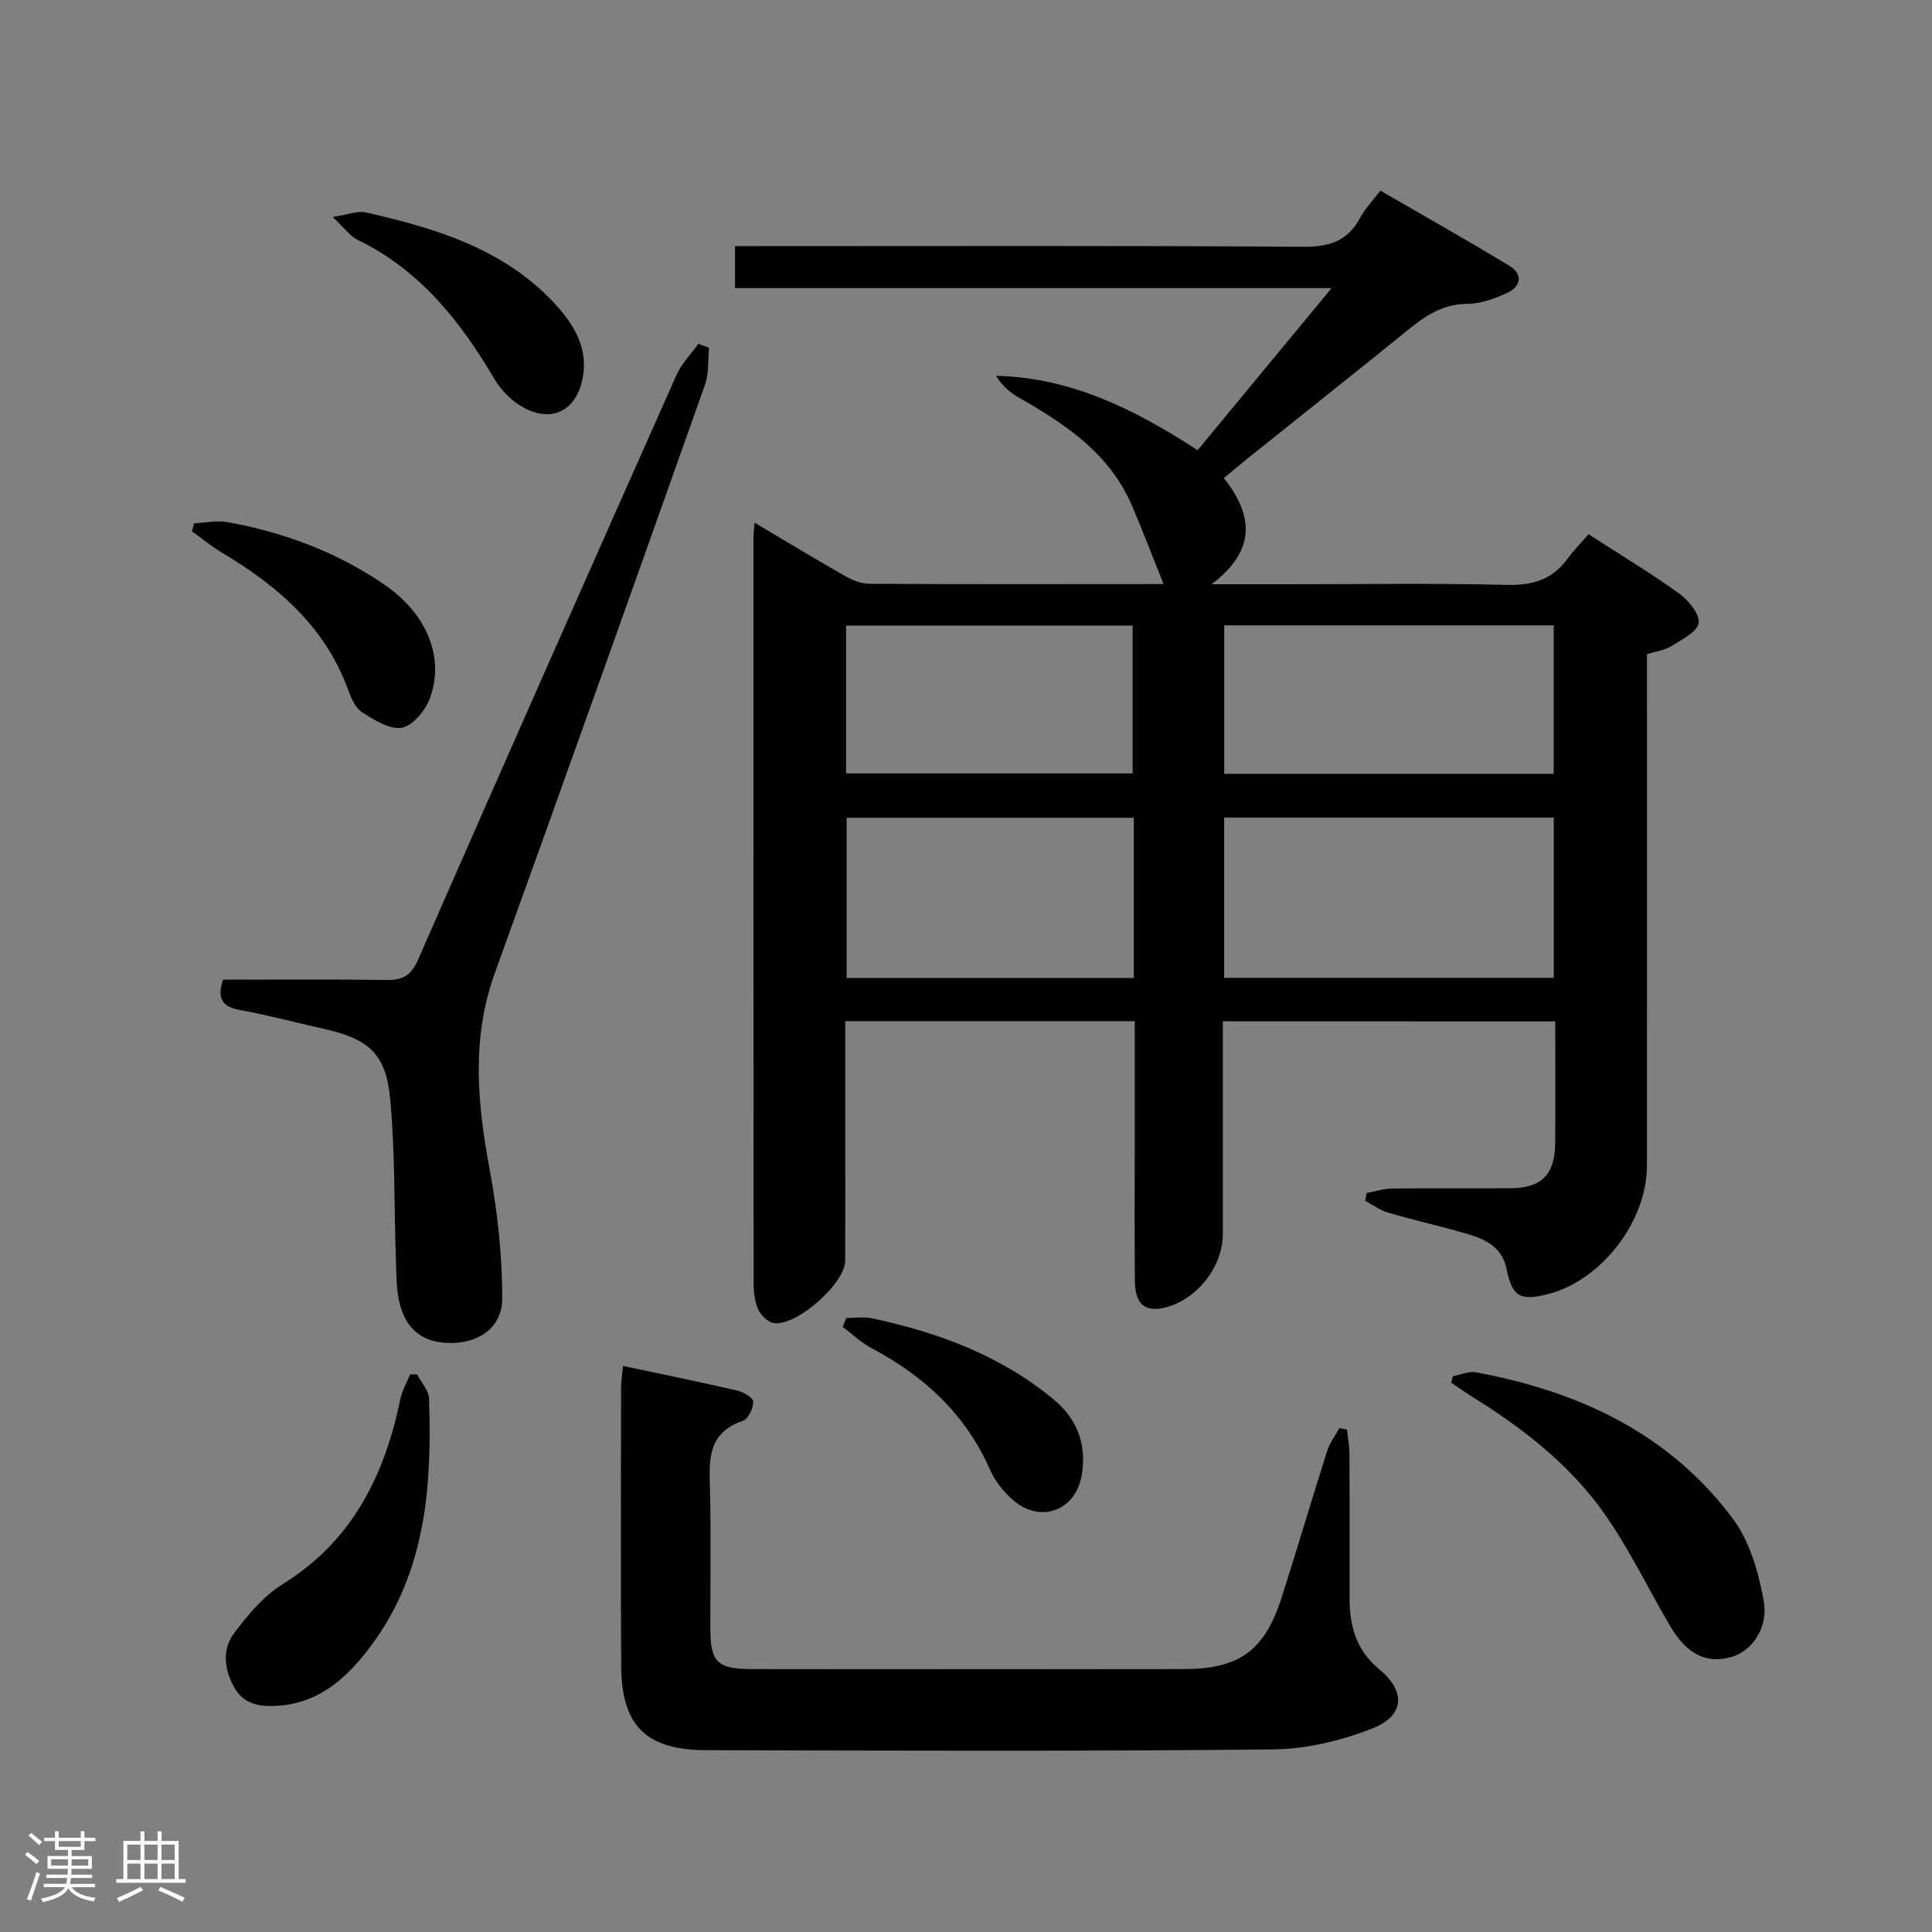 <svg enable-background="new 0 0 400 400" viewBox="0 0 400 400" xmlns="http://www.w3.org/2000/svg"><rect x="0" y="0" width="400" height="400" fill="#808080" stroke="none"/><path d="m5.17 384 .55-.58c.85.61 1.65 1.24 2.4 1.87l-.59.64c-.83-.73-1.62-1.38-2.36-1.93m1.22 9.53-.82-.34c.71-1.76 1.37-3.64 1.98-5.63.24.13.5.25.76.36-.6 1.67-1.24 3.54-1.92 5.61m-.5-13.5.57-.54c.56.44 1.31 1.06 2.26 1.87l-.64.64c-.68-.66-1.41-1.32-2.19-1.97m3.25.46h2.24v-1.36h.77v1.36h4.57v-1.36h.76v1.36h2.28v.69h-2.28v1.84h-2.64v1.26h4.18v2.64h-4.21c0 .45-.02.86-.05 1.21h4.32v.69h-4.38c-.04.34-.1.75-.19 1.22h5.15v.69h-4.82c.87 1.19 2.51 1.92 4.93 2.19-.17.31-.3.57-.37.76-2.77-.49-4.52-1.41-5.26-2.76-.56 1.26-2.3 2.23-5.24 2.9-.12-.24-.26-.48-.43-.72 2.73-.55 4.38-1.34 4.96-2.38h-4.38v-.69h4.65c.1-.38.17-.79.21-1.22h-4.32v-.69h4.4c.03-.34.05-.75.05-1.21h-4.2v-2.64h4.23v-1.26h-2.69v-1.84h-2.24zm1.46 4.46v1.29h3.45c.01-.4.02-.57.01-.53v-.32-.45h-3.46zm1.55-2.59h4.57v-1.19h-4.57zm6.11 2.59h-3.42v.77c-.02.19-.01.37-.02.53h3.44z" fill="#fcfafa"/><path d="m32.63 379.16h.82v1.98h3.54v7.89h1.46v.78h-14.37v-.78h1.46v-7.89h3.54v-1.98h.82v1.98h2.73zm-3.49 11.48.5.73c-1.61.82-3.28 1.63-5 2.41-.13-.27-.28-.55-.44-.82 1.75-.72 3.4-1.49 4.94-2.32m-2.78-5.55h2.73v-3.18h-2.73zm0 3.95h2.73v-3.2h-2.73zm3.54-3.95h2.73v-3.18h-2.73zm0 3.95h2.73v-3.2h-2.73zm7.89 4.68c-1.84-.92-3.51-1.7-5.02-2.32l.45-.73c1.89.8 3.57 1.55 5.04 2.23zm-1.62-11.81h-2.73v3.18h2.73zm-2.73 7.13h2.73v-3.2h-2.73z" fill="#fcfafa"/><g fill="#010102"><path d="m253.17 211.45v22.1 22c0 6.96-5.77 14.06-12.7 15.32-4.42.8-5.48-2.19-5.51-5.7-.08-9.5-.03-19-.03-28.5 0-8.3 0-16.61 0-25.25-19.96 0-39.54 0-59.93 0v5.11c0 14.83.01 29.66-.01 44.49-.01 4.75-10.34 13.83-14.91 12.88-1.2-.25-2.56-1.59-3.09-2.77-.71-1.6-.95-3.54-.96-5.33-.05-51.49-.04-102.99-.03-154.48 0-.79.12-1.58.24-3.1 6.54 3.88 12.59 7.55 18.74 11.05 1.52.86 3.36 1.59 5.06 1.6 20.16.11 40.33.06 60.49.05.45 0 .89-.19.35-.06-2.15-5.36-4.21-10.77-6.48-16.09-4.58-10.75-13.65-16.87-23.31-22.37-1.86-1.06-3.56-2.42-4.87-4.59 15.57.36 28.78 6.97 41.73 15.4 9.07-10.97 18.04-21.82 27.74-33.56-41.74 0-82.45 0-123.51 0 0-3.03 0-5.45 0-8.69h5.57c37.33 0 74.66-.12 111.99.13 5.39.04 9.24-1.1 11.83-5.95 1-1.88 2.55-3.46 4.22-5.67 8.97 5.2 17.92 10.22 26.68 15.55 2.96 1.8 2.45 4.34-.56 5.69-2.54 1.14-5.4 2.19-8.12 2.2-5.11.02-8.74 2.51-12.43 5.51-10.98 8.92-22.08 17.71-33.13 26.55-1.54 1.23-3.03 2.52-4.84 4.02 6.06 7.66 6.8 14.91-2.55 21.97h16.14c15 0 30-.23 44.99.13 5.28.13 9.35-1.04 12.49-5.31 1.28-1.74 2.81-3.29 4.44-5.17 6.59 4.26 12.83 8.01 18.72 12.25 1.95 1.41 4.33 4.28 4.06 6.12-.27 1.85-3.49 3.44-5.63 4.79-1.36.85-3.12 1.06-5.06 1.67v5.91c0 33.33.02 66.66-.01 99.99-.01 11.63-9.5 23.82-20.53 26.6-5.78 1.46-7.35.52-8.55-5.28-.92-4.44-4.35-6.09-8.1-7.19-5.42-1.58-10.93-2.81-16.35-4.39-1.69-.49-3.2-1.61-4.79-2.44.09-.55.19-1.1.28-1.65 1.79-.32 3.58-.9 5.38-.92 8.16-.1 16.33 0 24.5-.06 6.32-.05 9.1-2.83 9.16-9.2.08-8.32.02-16.64.02-25.34-22.82-.02-45.39-.02-68.83-.02zm.28-9h68.24c0-11.29 0-22.19 0-33.18-22.87 0-45.42 0-68.24 0zm.01-72.98v30.74h68.22c0-10.45 0-20.53 0-30.74-22.85 0-45.39 0-68.22 0zm-18.72 39.84c-20.04 0-39.72 0-59.46 0v33.16h59.46c0-11.12 0-21.89 0-33.16zm-59.57-9.19h59.33c0-10.54 0-20.6 0-30.6-20.01 0-39.59 0-59.33 0z"/><path d="m129 282.8c8.12 1.73 15.89 3.31 23.62 5.1 1.29.3 3.34 1.51 3.34 2.3 0 1.37-1.04 3.59-2.15 3.96-7.81 2.66-6.91 8.87-6.79 15.03.18 9.33.04 18.66.05 27.99.01 6.93 1.41 8.37 8.55 8.39 16 .04 31.99.01 47.99.01 13.83 0 27.66.02 41.49-.01 11.44-.03 16.69-3.78 20.21-14.71 3.25-10.11 6.23-20.31 9.45-30.43.54-1.69 1.68-3.18 2.55-4.77.52.11 1.04.23 1.57.34.18 1.67.5 3.33.51 5 .05 10 .01 19.99.03 29.99.01 5.69 1.38 10.69 6.11 14.59 5.57 4.58 5.32 9.62-1.37 12.26-6.47 2.56-13.72 4.29-20.66 4.36-39.15.4-78.31.27-117.47.15-12.3-.04-17.34-5.16-17.42-17.32-.12-19.33-.04-38.66-.02-57.99.02-1.27.25-2.56.41-4.24z"/><path d="m46.17 202.83c11.35 0 22.48-.11 33.62.07 3.37.06 5.24-.73 6.73-4.13 17.72-40.45 35.61-80.82 53.56-121.17 1.04-2.34 2.98-4.28 4.5-6.41.74.26 1.48.53 2.22.79-.25 2.57 0 5.32-.84 7.68-14.41 40.63-28.86 81.25-43.51 121.8-4.9 13.57-3.62 27-1.06 40.74 1.62 8.7 2.57 17.65 2.6 26.49.02 6-4.53 9.21-10.27 9.36-5.9.16-9.75-2.64-11.07-8.6-.64-2.88-.58-5.92-.69-8.9-.37-10.96-.16-21.97-1.16-32.87-.87-9.58-4.46-12.62-13.98-14.72-5.66-1.25-11.26-2.78-16.96-3.81-3.59-.64-5.07-2.12-3.69-6.32z"/><path d="m300.8 284.93c1.59-.29 3.27-1.08 4.75-.81 21.27 3.93 40.06 12.63 53.25 30.36 3.47 4.67 5.28 11.04 6.35 16.9 1.04 5.69-2.49 10.44-6.57 11.65-5.15 1.51-9.29-.43-12.74-6.29-4.55-7.71-8.43-15.87-13.54-23.18-7.14-10.21-16.91-17.81-27.47-24.36-1.49-.93-2.92-1.95-4.38-2.93.12-.45.24-.9.35-1.34z"/><path d="m86.35 284.56c.86 1.66 2.42 3.3 2.48 4.98.61 18-.61 35.72-11.8 50.91-4.77 6.48-10.56 12.07-19.36 12.7-3.65.26-7.09-.14-9.13-3.72-2.12-3.74-2.63-7.91-.05-11.33 2.86-3.79 6.12-7.7 10.07-10.15 14.44-8.94 21.06-22.51 24.35-38.37.36-1.74 1.32-3.35 2-5.03.48-.01.96 0 1.44.01z"/><path d="m40.18 108.35c2.32-.11 4.72-.66 6.95-.25 11.73 2.14 22.74 6.24 32.61 13.05 8.69 6 12.46 15.18 9.18 23.61-.95 2.46-3.54 5.55-5.77 5.91-2.52.41-5.68-1.62-8.17-3.2-1.38-.87-2.26-2.89-2.87-4.57-4.76-13.13-14.56-21.56-26.11-28.45-2.19-1.3-4.17-2.95-6.25-4.44.15-.55.29-1.11.43-1.66z"/><path d="m68.88 44.92c3.15-.47 5.15-1.33 6.87-.94 14.87 3.38 29.33 7.75 39.9 19.77 3.59 4.09 6.09 8.78 4.99 14.52-1.35 7.01-6.77 9.51-12.93 5.71-2.17-1.34-4.14-3.45-5.44-5.66-7.03-11.95-15.4-22.44-28.24-28.67-1.63-.81-2.81-2.55-5.15-4.73z"/><path d="m175.21 272.88c1.76 0 3.58-.31 5.26.05 13.78 2.91 26.75 7.74 37.74 16.86 4.85 4.03 6.8 9.31 5.76 15.57-1.22 7.37-8.52 10.15-14.19 5.25-1.95-1.69-3.74-3.91-4.77-6.25-5.06-11.49-13.6-19.43-24.5-25.2-2.19-1.16-4.04-2.95-6.04-4.45.25-.62.5-1.23.74-1.83z"/></g></svg>